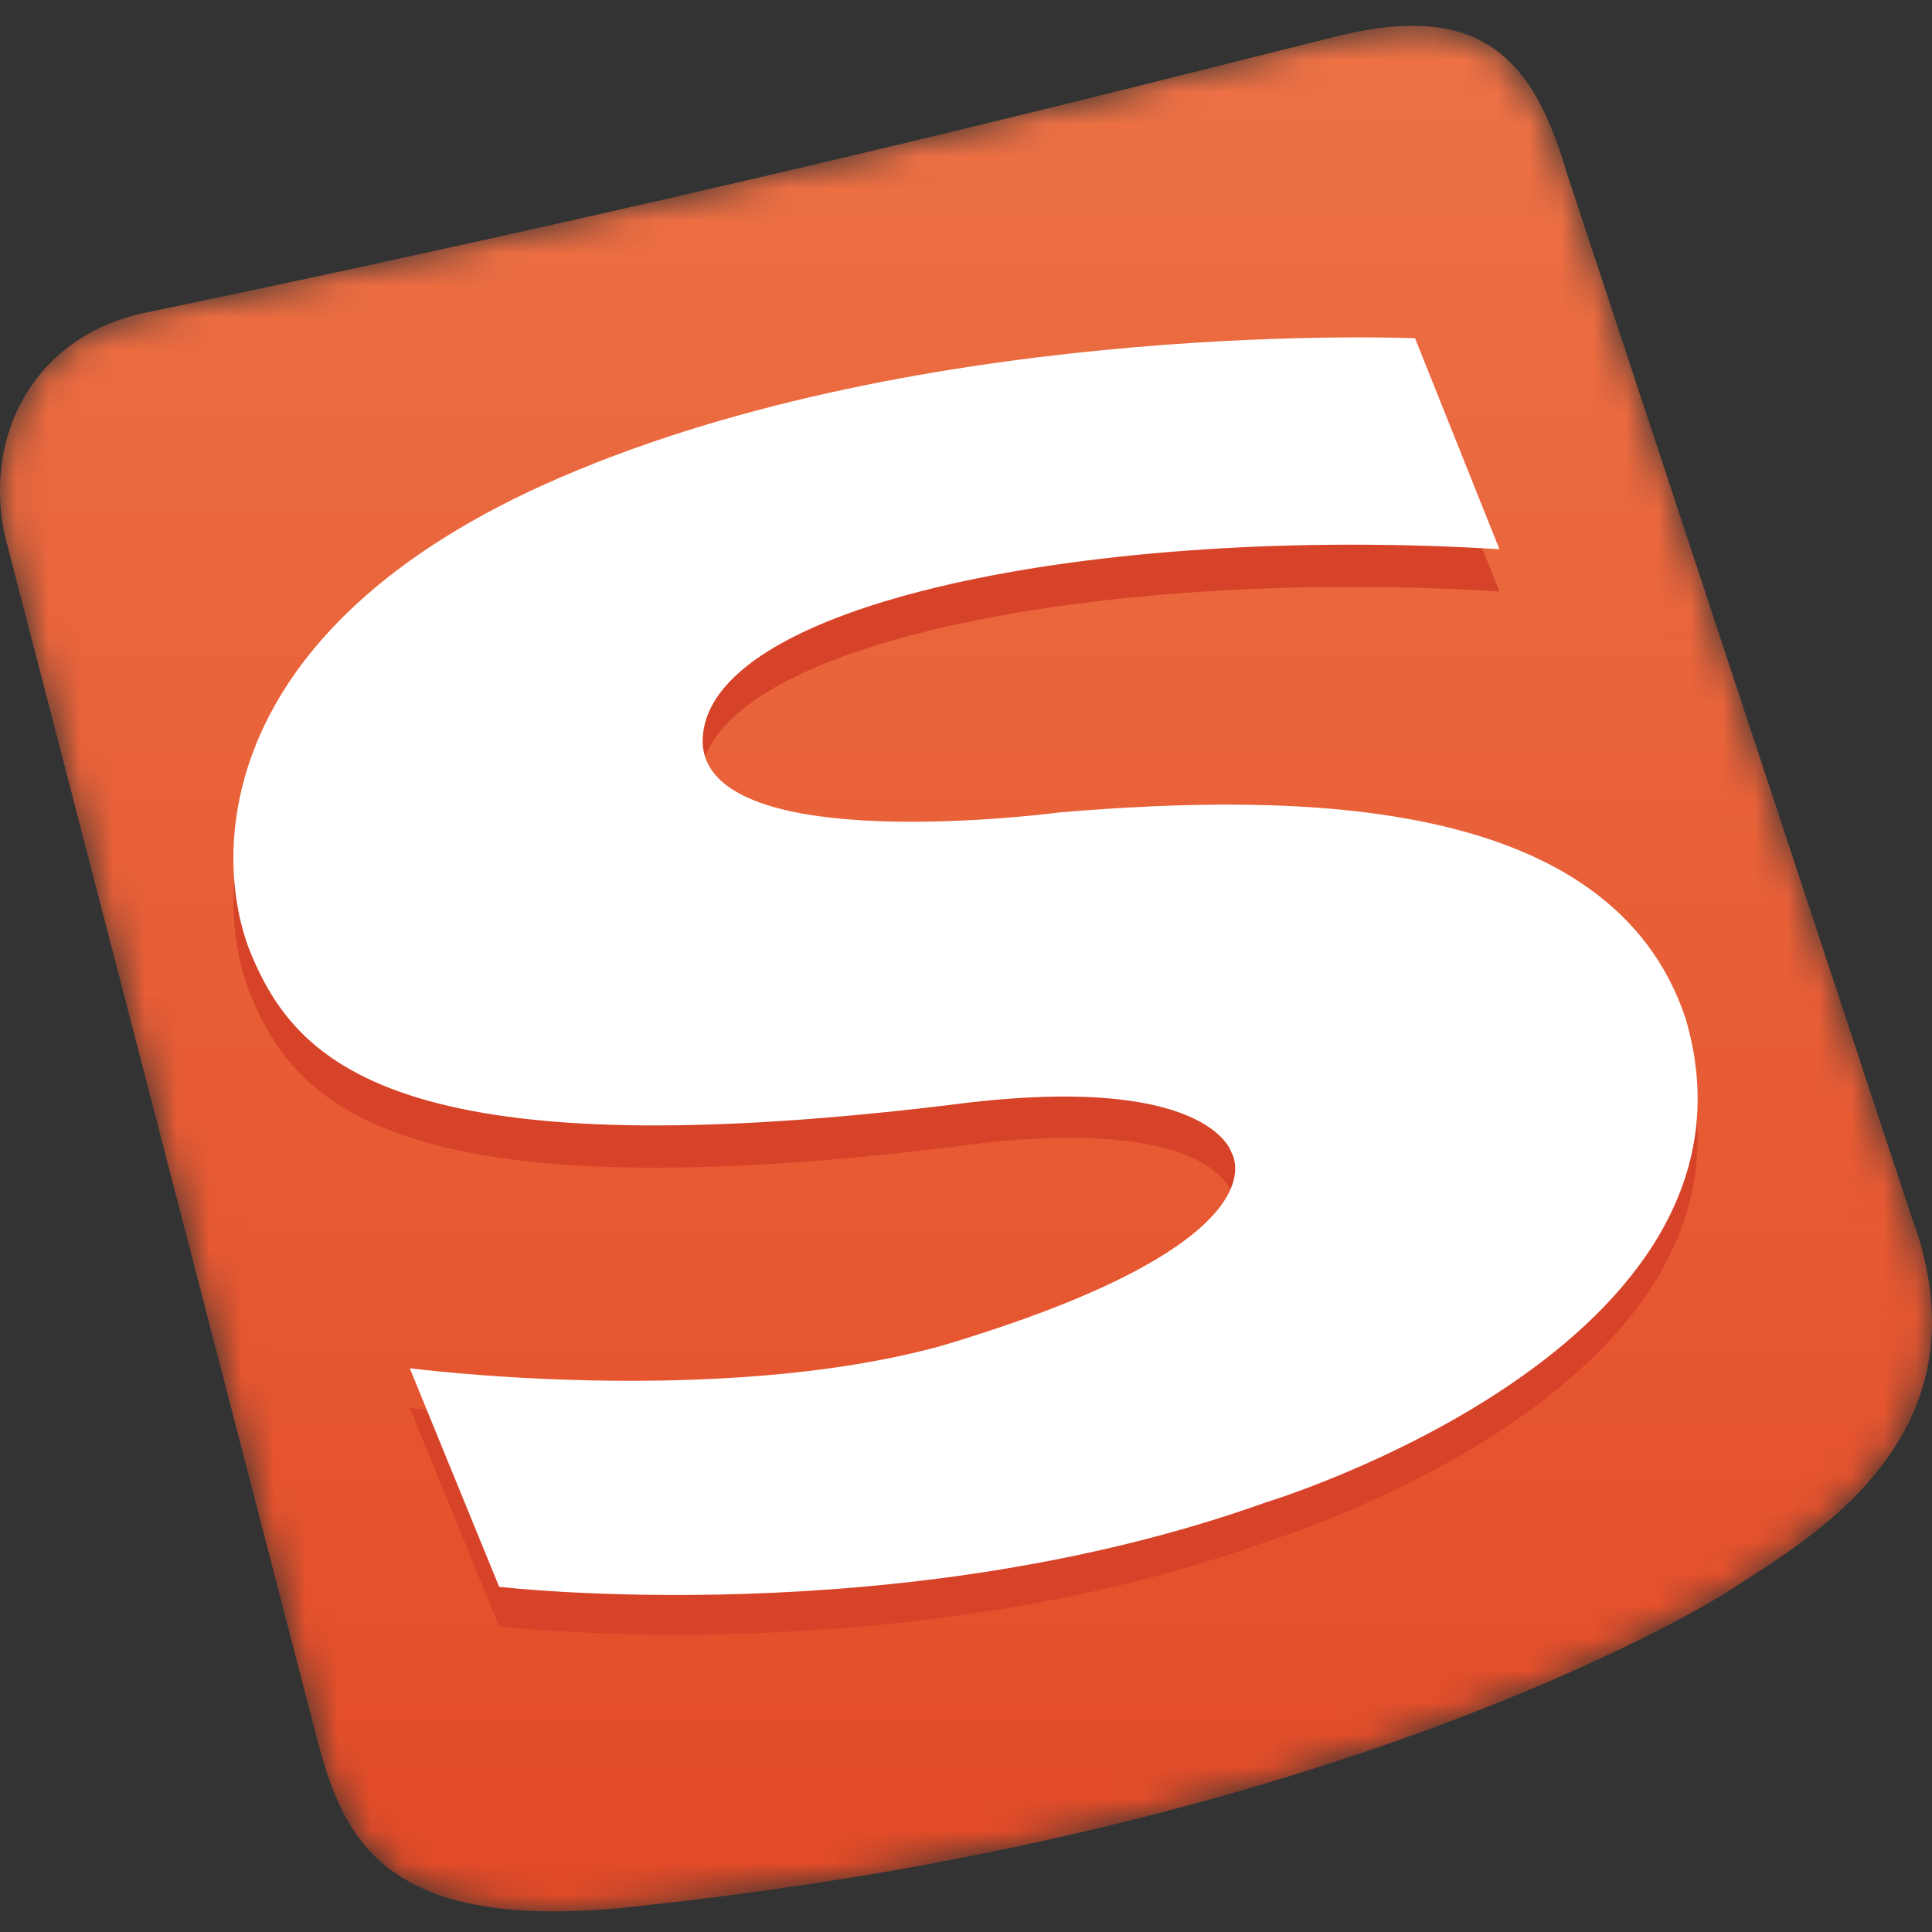 <?xml version="1.0" encoding="UTF-8"?>
<svg width="60px" height="60px" viewBox="0 0 60 60" version="1.1" xmlns="http://www.w3.org/2000/svg" xmlns:xlink="http://www.w3.org/1999/xlink">
    <rect x="0" y="0" width="60" height="60" fill="#333333" stroke="none"/>
    <title>64</title>
    <defs>
        <path d="M43.732,1.444 C43.116,1.456 42.42,1.552 41.632,1.74 L41.632,1.74 C36.928,2.896 24.06,6.288 4.404,10.376 L4.404,10.376 C1.588,11.012 0.044,13.248 0,15.752 L0,15.752 L0,15.968 C0.008,16.412 0.06,16.86 0.16,17.312 L0.16,17.312 L9.8,54.468 C10.644,57.704 11.804,60.864 20.284,59.784 L20.284,59.784 C40.088,57.628 51.424,51.456 53.66,50.072 L53.66,50.072 C55.444,48.86 59.968,46.492 60,41.744 L60,41.744 L60,41.656 C59.996,40.684 59.804,39.612 59.364,38.432 L59.364,38.432 L48.648,5.98 C47.848,3.276 46.704,1.5 44.004,1.444 L44.004,1.444 L43.732,1.444 Z" id="path-1"></path>
        <linearGradient x1="50%" y1="-0.243%" x2="50%" y2="101.505%" id="linearGradient-3">
            <stop stop-color="#ED7246" offset="0%"></stop>
            <stop stop-color="#E24926" offset="100%"></stop>
        </linearGradient>
    </defs>
    <g id="页面-1" stroke="none" stroke-width="1" fill="none" fill-rule="evenodd">
        <g id="lgoo备份-4" transform="translate(-2, -2)">
            <rect id="矩形" x="0" y="0" width="64" height="64"></rect>
            <g id="编组-2" transform="translate(2, 1.359)">
                <g id="编组">
                    <mask id="mask-2" fill="white">
                        <use xlink:href="#path-1"></use>
                    </mask>
                    <g id="Clip-2"></g>
                    <path d="M43.732,1.444 C43.116,1.456 42.42,1.552 41.632,1.74 L41.632,1.74 C36.928,2.896 24.06,6.288 4.404,10.376 L4.404,10.376 C1.588,11.012 0.044,13.248 0,15.752 L0,15.752 L0,15.968 C0.008,16.412 0.06,16.86 0.16,17.312 L0.16,17.312 L9.8,54.468 C10.644,57.704 11.804,60.864 20.284,59.784 L20.284,59.784 C40.088,57.628 51.424,51.456 53.66,50.072 L53.66,50.072 C55.444,48.86 59.968,46.492 60,41.744 L60,41.744 L60,41.656 C59.996,40.684 59.804,39.612 59.364,38.432 L59.364,38.432 L48.648,5.98 C47.848,3.276 46.704,1.5 44.004,1.444 L44.004,1.444 L43.732,1.444 Z" id="Fill-1" fill="url(#linearGradient-3)" mask="url(#mask-2)"></path>
                </g>
                <g id="编组" transform="translate(4, 8)">
                    <path d="M42.566,11.008 L39.946,4.456 C39.946,4.456 25.378,3.84 13.97,8.54 C2.482,13.168 2.562,20.568 3.794,23.572 C5.182,26.888 8.186,30.356 25.454,28.276 C33.546,27.12 34.242,29.664 34.242,29.664 C34.242,29.664 36.09,32.436 25.222,35.676 C18.21,37.6 8.726,36.368 8.726,36.368 L11.502,43.152 C11.502,43.152 23.91,44.616 35.318,40.528 C35.318,40.528 51.354,35.676 48.346,25.5 C45.958,18.564 36.322,18.408 28.846,19.1 C28.846,19.1 17.898,20.568 17.746,16.944 C17.746,12.704 29.926,10.236 42.566,11.008" id="Fill-3" fill="#D74328"></path>
                    <path d="M42.566,9.697 L39.946,3.145 C39.946,3.145 25.378,2.529 13.97,7.229 C2.482,11.933 2.562,19.257 3.794,22.261 C5.182,25.577 8.186,29.045 25.454,26.961 C33.546,25.885 34.242,28.429 34.242,28.429 C34.242,28.429 36.09,31.205 25.222,34.441 C18.21,36.369 8.726,35.133 8.726,35.133 L11.502,41.921 C11.502,41.921 23.91,43.381 35.318,39.297 C35.318,39.297 51.354,34.441 48.346,24.265 C46.034,17.329 36.322,17.253 28.922,17.869 C28.922,17.869 17.978,19.333 17.822,15.709 C17.746,11.393 30.002,8.925 42.566,9.697" id="Fill-5" fill="#FFFFFF"></path>
                </g>
            </g>
        </g>
    </g>
</svg>